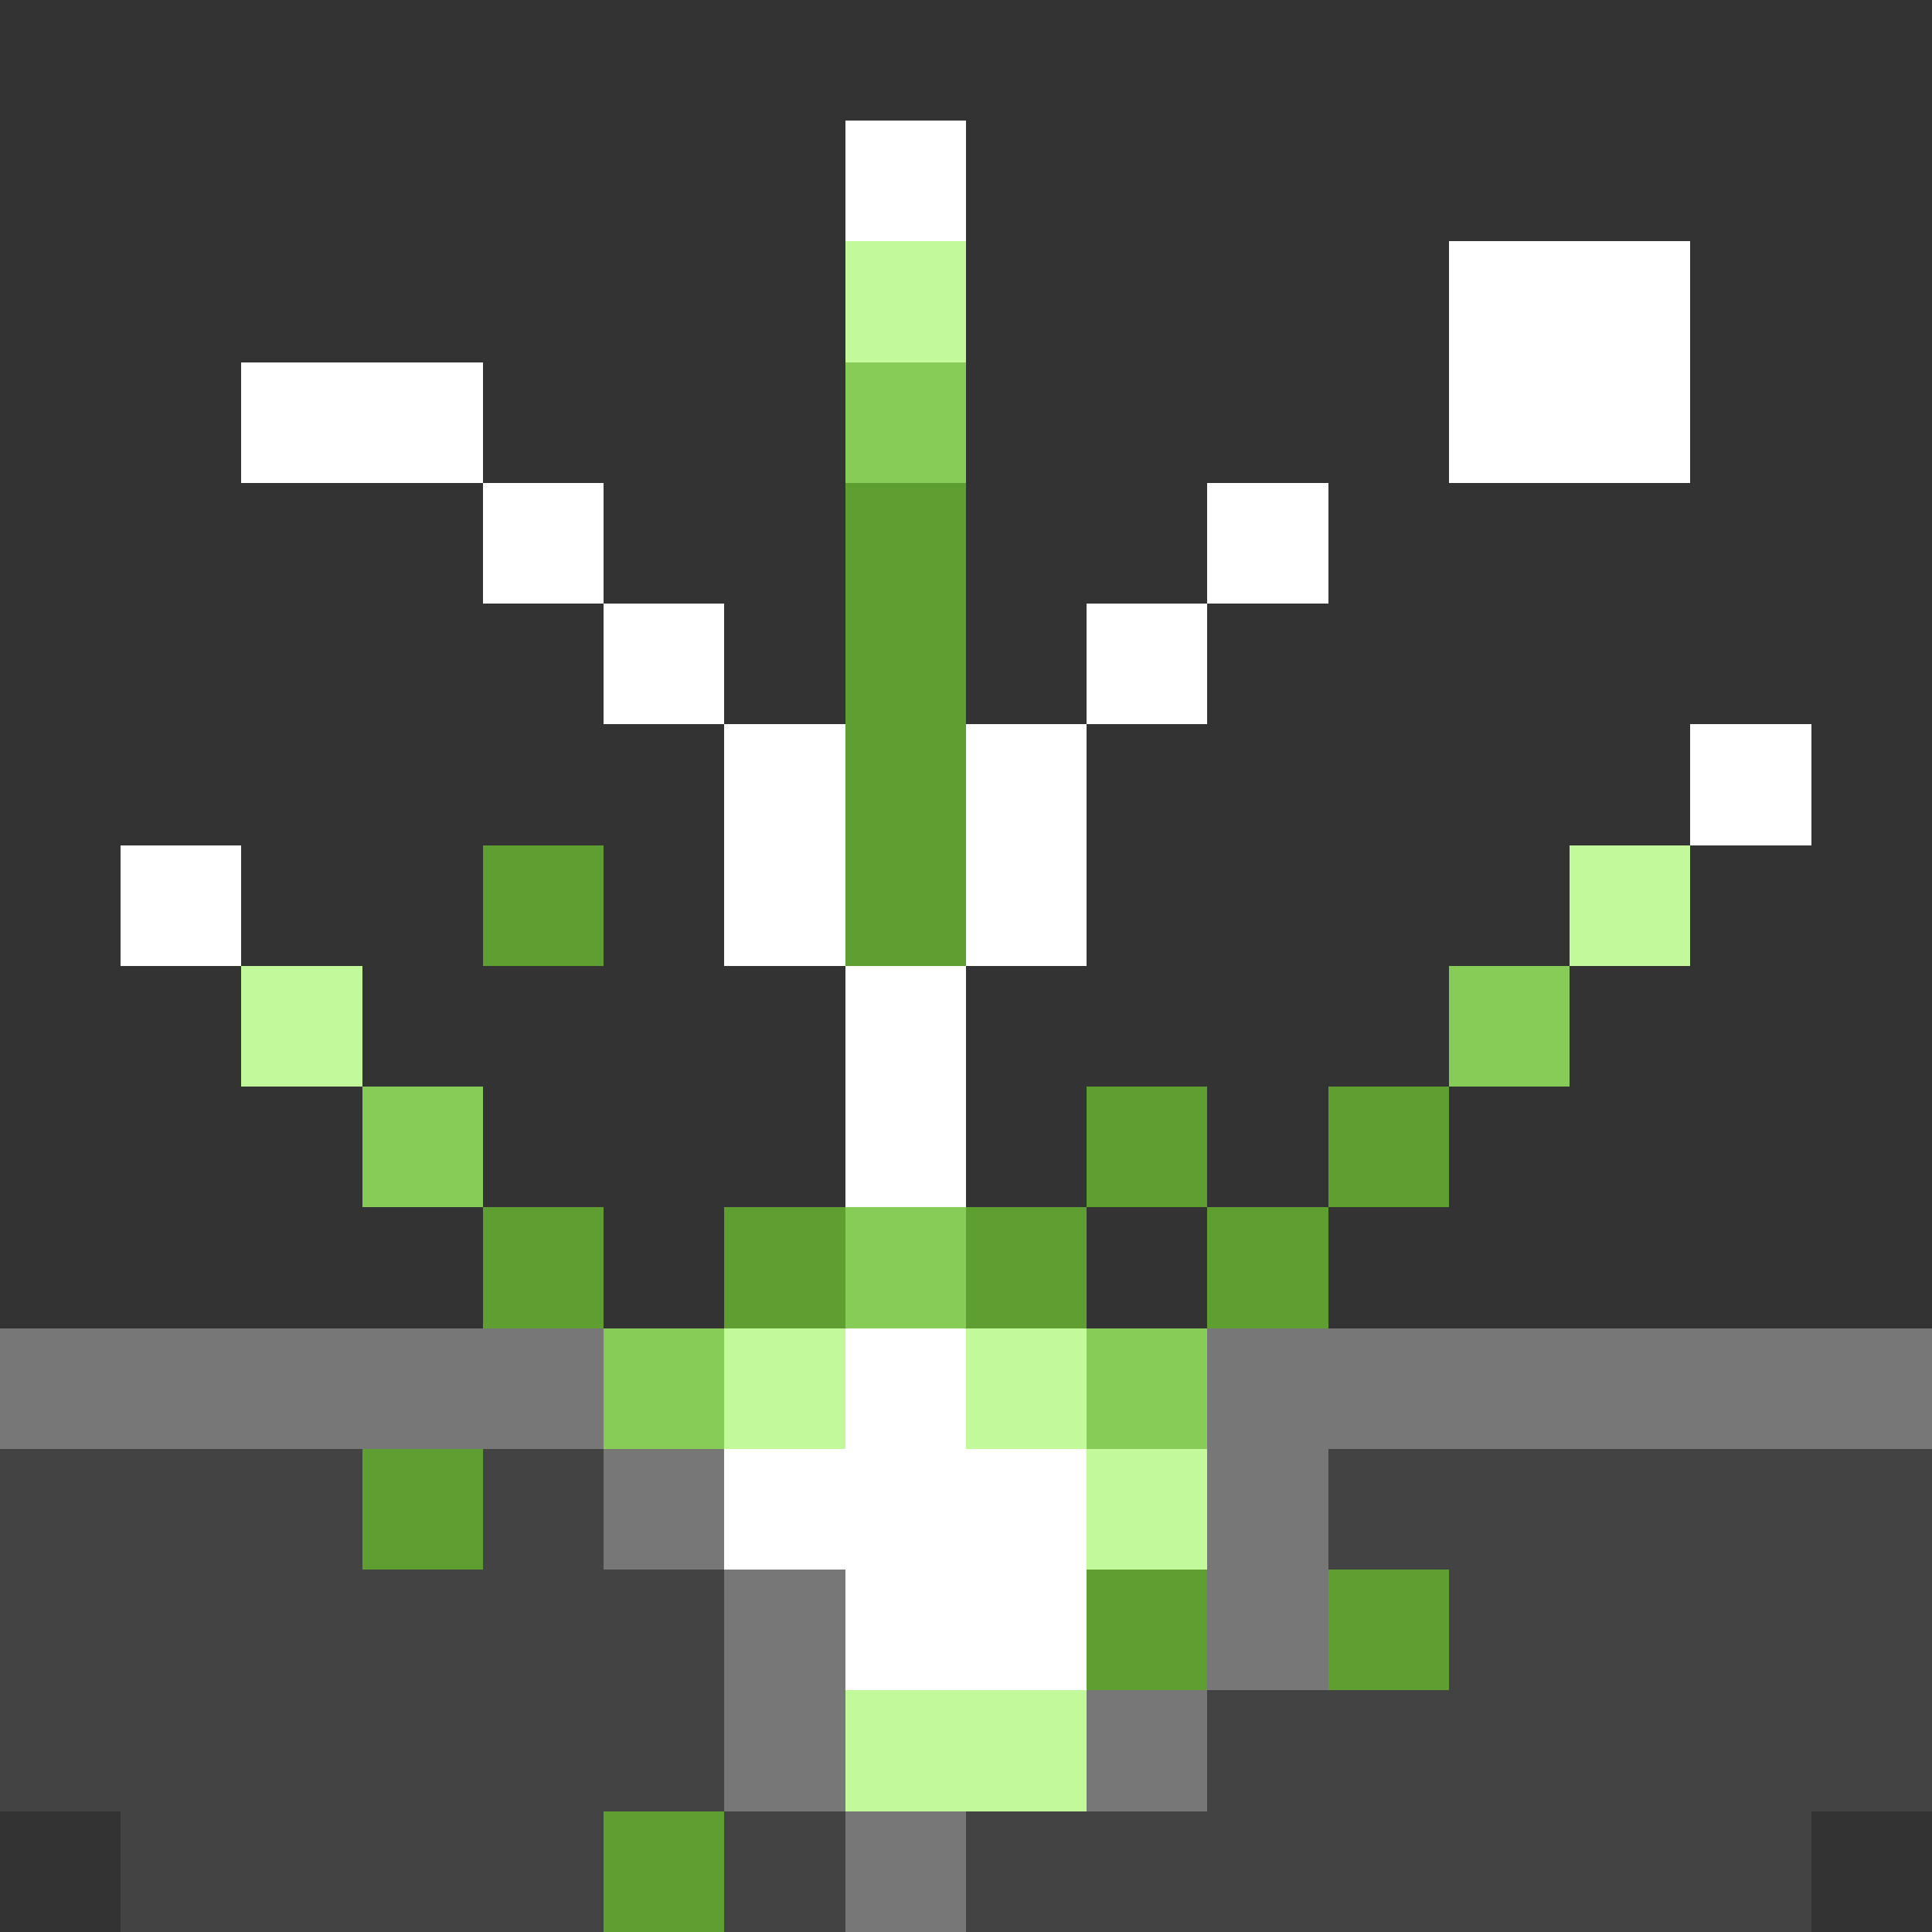 <svg xmlns="http://www.w3.org/2000/svg" shape-rendering="crispEdges" viewBox="0 -0.5 16 16"><rect x="0" y="-0.5" width="16" height="16" fill="#333333" stroke="none"/><path stroke="#fff" d="M7 1h1m4 1h2M2 3h2m8 0h2M4 4h1m5 0h1M5 5h1m3 0h1M6 6h1m1 0h1m5 0h1M1 7h1m4 0h1m1 0h1M7 8h1M7 9h1m-1 2h1m-2 1h3m-2 1h2"/><path stroke="#c1f99b" d="M7 2h1m5 5h1M2 8h1m3 3h1m1 0h1m0 1h1m-3 2h2"/><path stroke="#87cc56" d="M7 3h1m4 5h1M3 9h1m3 1h1m-3 1h1m3 0h1"/><path stroke="#5f9f31" d="M7 4h1M7 5h1M7 6h1M4 7h1m2 0h1m1 2h1m1 0h1m-8 1h1m1 0h1m1 0h1m1 0h1m-8 2h1m5 1h1m1 0h1m-7 2h1"/><path stroke="#777" d="M0 11h5m5 0h6M5 12h1m4 0h1m-5 1h1m3 0h1m-5 1h1m2 0h1m-3 1h1"/><path stroke="#434343" d="M0 12h3m1 0h1m6 0h5M0 13h6m6 0h4M0 14h6m4 0h6M1 15h4m1 0h1m1 0h7"/></svg>